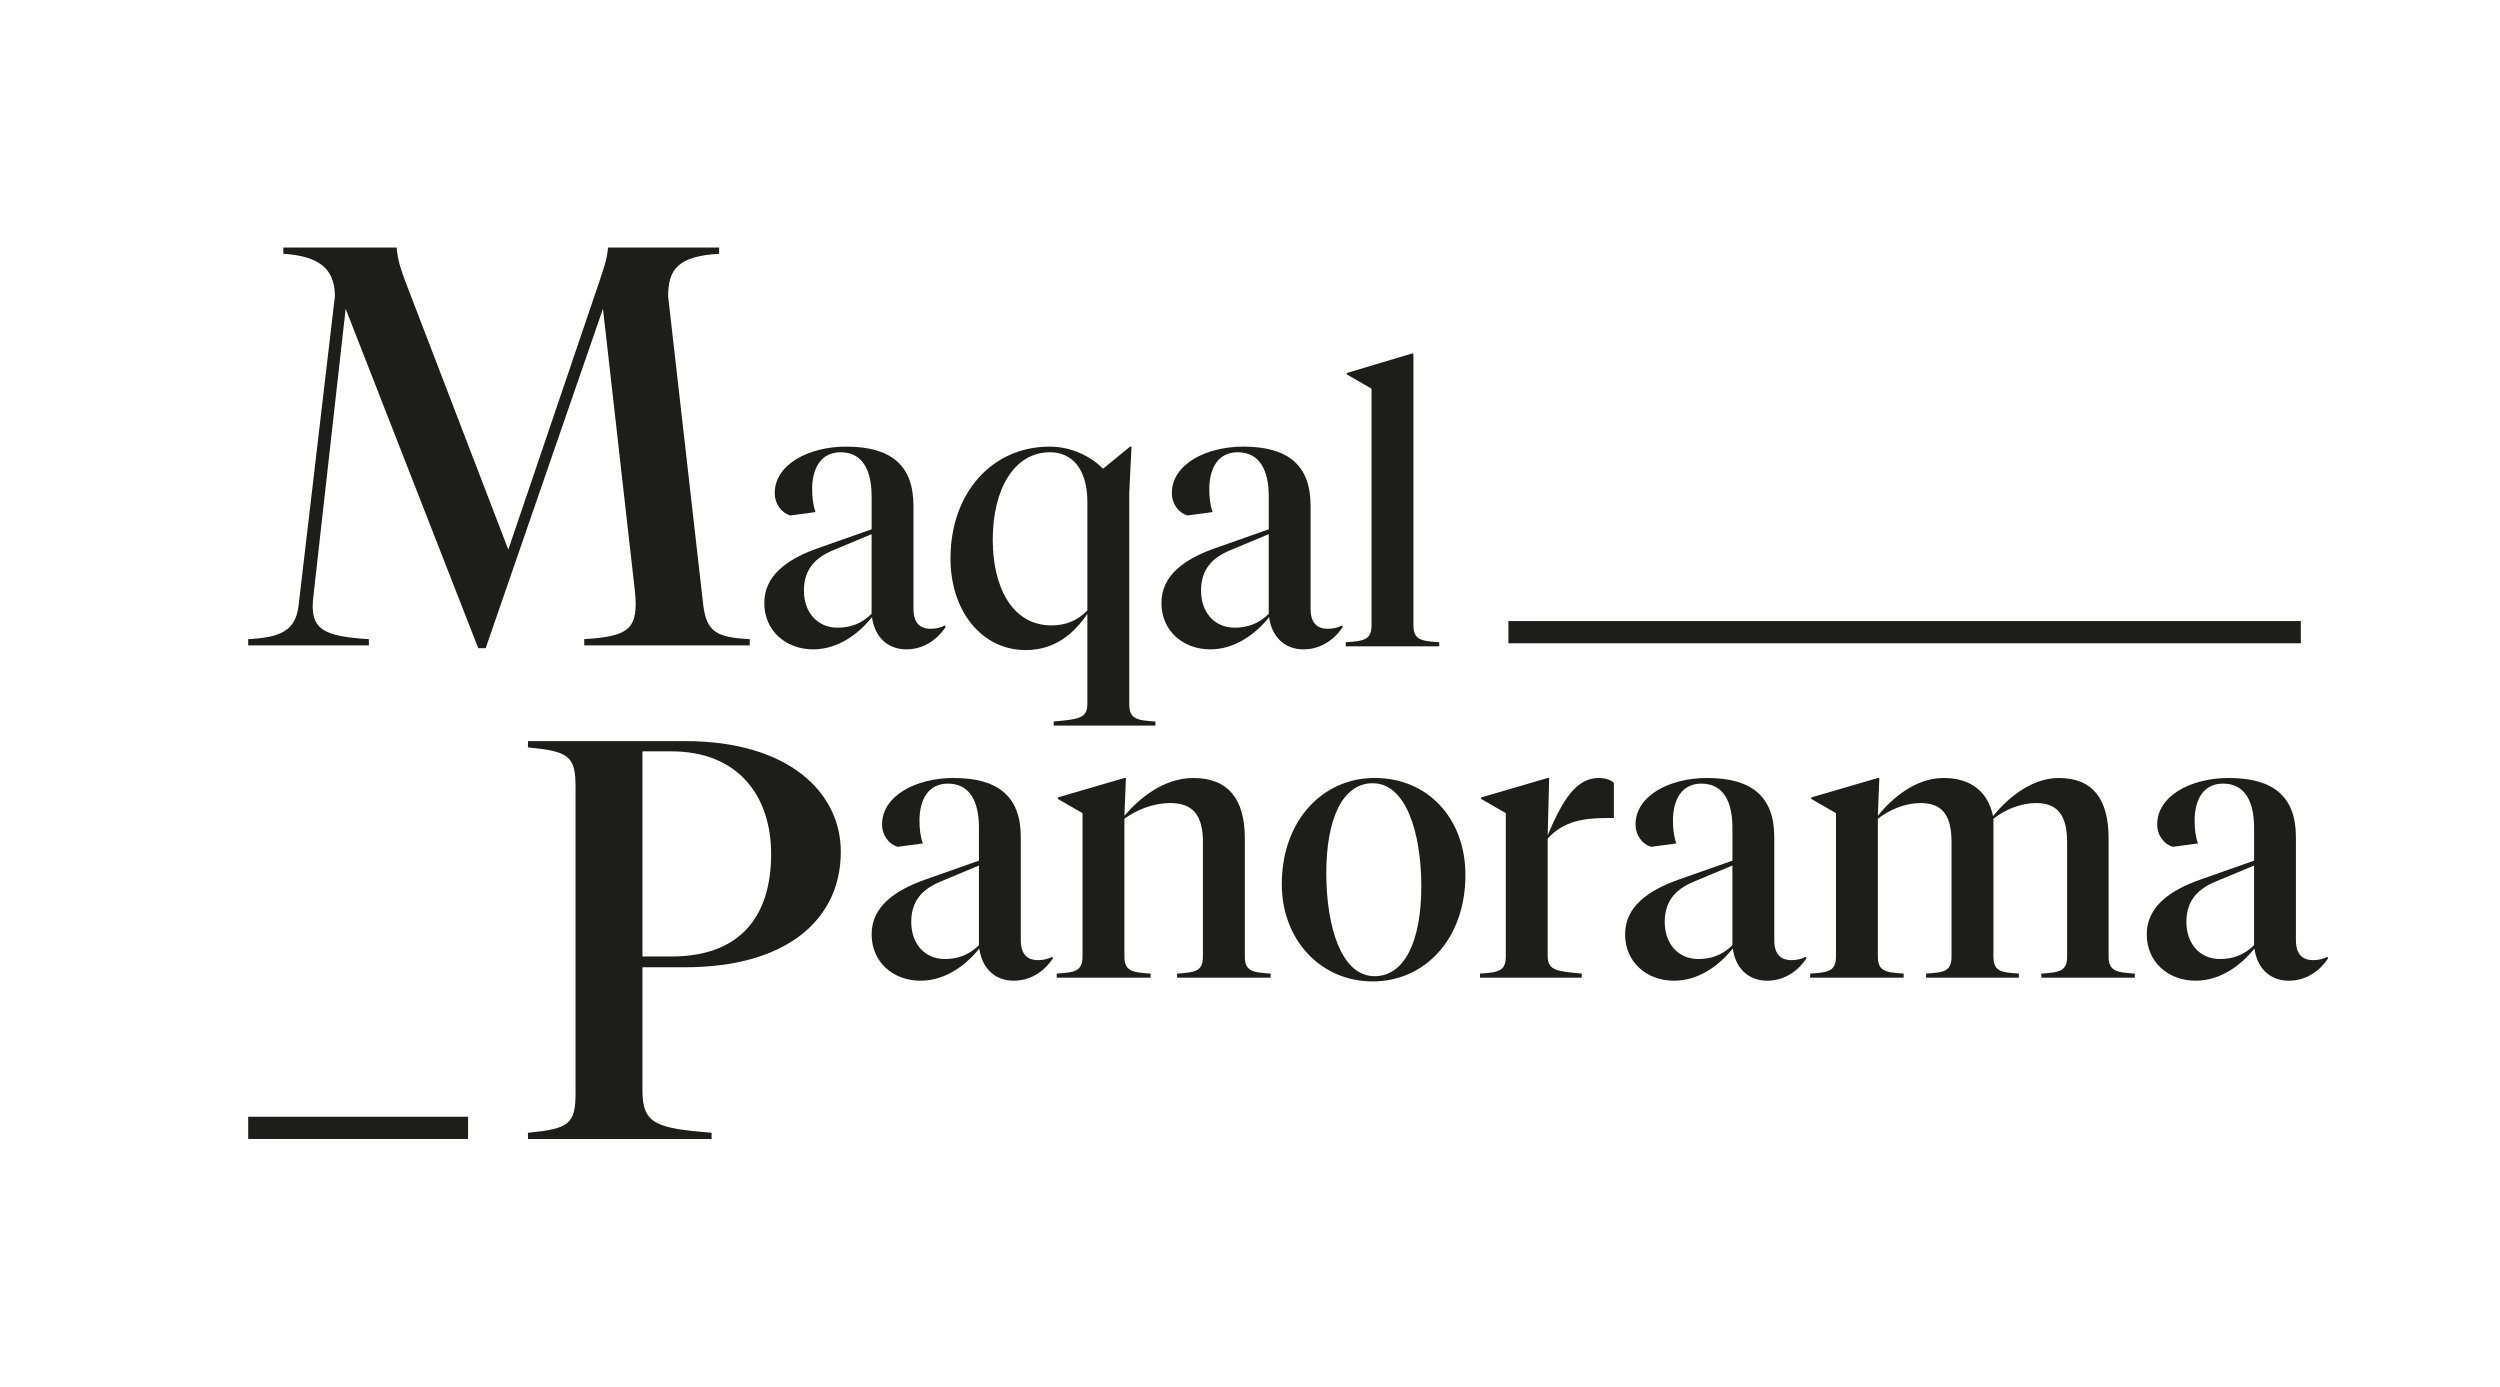 <?xml version="1.0" encoding="UTF-8"?>
<svg id="Layer_1" data-name="Layer 1" xmlns="http://www.w3.org/2000/svg" viewBox="0 0 1125.08 623.99">
  <defs>
    <style>
      .cls-1 {
        fill: #1d1d1b;
      }
    </style>
  </defs>
  <path class="cls-1" d="m271.35,138.96l-52.79,152.76h-3.32l-59.68-152.76-14.54,129.55c-1.79,14.79,4.34,17.85,24.99,19.13v2.81h-54.32v-2.81c14.28-.76,21.42-3.57,22.7-15.3l16.32-138.99c0-12.24-6.89-18.11-23.21-19.13v-2.81h51.01c.51,5.87,1.78,9.44,3.83,15.05l46.41,120.88,41.06-120.88c1.79-5.61,3.32-9.18,3.83-15.05h49.99v2.81c-18.36,1.02-22.95,6.88-22.95,19.13l15.81,138.99c1.53,11.98,5.87,14.54,20.91,15.3v2.81h-74.47v-2.81c20.15-1.28,24.74-4.34,22.7-22.44l-14.28-126.24Z"/>
  <path class="cls-1" d="m411.1,274.05c0,6.23,2.86,8.92,7.74,8.92,2.36,0,4.54-.5,6.4-1.51l.34.67c-4.21,6.4-10.6,10.1-17.67,10.1-8.58,0-14.31-5.72-15.48-14.47-5.55,6.9-14.81,14.47-26.42,14.47-12.45,0-22.05-8.42-22.05-20.87s10.43-19.86,24.4-24.74l23.9-8.42v-14.81c0-11.44-3.87-19.86-13.97-19.86-8.75,0-12.79,7.07-12.79,16.66,0,3.36.34,7.07,1.51,10.26l-11.28,1.52c-3.87-1.01-7.07-5.05-7.07-10.1,0-12.79,15.15-20.87,32.14-20.87,19.86,0,30.29,8.08,30.29,26.59v46.45Zm-18.85,2.19v-35.85l-17.33,7.24c-8.08,3.37-13.13,8.58-13.13,18.18s5.89,16.66,15.15,16.66c5.22,0,10.6-1.51,15.31-6.23Z"/>
  <path class="cls-1" d="m496.42,210.93l12.12-9.93h.67l-1.01,20.87v95.09c0,6.56,3.37,7.24,11.78,7.74v1.85h-45.78v-1.85c11.11-1.01,15.15-1.35,15.15-7.91v-40.56c-5.89,8.75-14.47,16.32-27.77,16.32-19.86,0-33.83-17.67-33.83-41.23,0-29.28,18.51-50.32,44.6-50.32,10.1,0,18.68,4.54,24.07,9.93Zm-49.65,31.98c0,21.04,8.58,38.54,26.42,38.54,6.73,0,11.95-2.36,16.16-6.73v-48.81c0-14.64-6.73-22.38-16.83-22.38-16.16,0-25.75,16.66-25.75,39.38Z"/>
  <path class="cls-1" d="m589.82,274.05c0,6.23,2.86,8.92,7.74,8.92,2.36,0,4.54-.5,6.4-1.51l.34.67c-4.21,6.4-10.6,10.1-17.67,10.1-8.58,0-14.31-5.72-15.48-14.47-5.55,6.9-14.81,14.47-26.42,14.47-12.45,0-22.05-8.42-22.05-20.87s10.43-19.86,24.4-24.74l23.9-8.42v-14.81c0-11.44-3.87-19.86-13.97-19.86-8.75,0-12.79,7.07-12.79,16.66,0,3.36.34,7.07,1.51,10.26l-11.28,1.52c-3.87-1.01-7.07-5.05-7.07-10.1,0-12.79,15.15-20.87,32.14-20.87,19.86,0,30.29,8.08,30.29,26.59v46.45Zm-18.85,2.19v-35.85l-17.33,7.24c-8.08,3.37-13.13,8.58-13.13,18.18s5.89,16.66,15.15,16.66c5.22,0,10.6-1.51,15.31-6.23Z"/>
  <path class="cls-1" d="m636.09,281.28c0,6.56,3.2,7.24,11.61,7.74v1.85h-42.07v-1.85c8.41-.5,11.61-1.18,11.61-7.74v-106.36l-11.11-6.4v-.67l29.28-8.75h.67v122.18Z"/>
  <path class="cls-1" d="m308.51,333.53c46.16,0,69.88,22.96,69.88,49.74,0,30.86-24.74,52.03-70.14,52.03h-19.13v55.35c0,15.05,5.87,17.09,31.12,19.13v2.81h-82.64v-2.81c18.36-1.78,21.42-3.83,21.42-17.85v-137.73c0-14.03-3.06-16.07-21.42-17.85v-2.81h70.9Zm-19.38,96.92h13.01c30.35,0,44.89-17.34,44.89-46.16,0-26.02-14.79-46.16-44.89-46.16h-13.01v92.33Z"/>
  <path class="cls-1" d="m459.4,423.17c0,6.23,2.86,8.92,7.74,8.92,2.36,0,4.54-.5,6.4-1.51l.34.67c-4.21,6.4-10.6,10.1-17.67,10.1-8.58,0-14.31-5.72-15.48-14.47-5.55,6.9-14.81,14.47-26.42,14.47-12.45,0-22.05-8.42-22.05-20.87s10.43-19.86,24.4-24.74l23.9-8.42v-14.81c0-11.44-3.87-19.86-13.97-19.86-8.75,0-12.79,7.07-12.79,16.66,0,3.36.34,7.07,1.51,10.26l-11.28,1.52c-3.87-1.01-7.07-5.05-7.07-10.1,0-12.79,15.15-20.87,32.14-20.87,19.86,0,30.29,8.08,30.29,26.59v46.45Zm-18.85,2.19v-35.85l-17.33,7.24c-8.08,3.37-13.13,8.58-13.13,18.18s5.89,16.66,15.15,16.66c5.22,0,10.6-1.51,15.31-6.23Z"/>
  <path class="cls-1" d="m541.36,379.07c0-12.28-4.54-17.67-14.81-17.67-7.24,0-14.81,2.86-20.53,7.07v61.93c0,6.56,3.37,7.24,11.78,7.74v1.85h-42.24v-1.85c8.41-.5,11.61-1.18,11.61-7.74v-64.46l-11.11-6.4v-.67l29.96-8.75h.67l-.67,17c6.56-7.74,17.67-17,30.97-17,15.65,0,23.22,9.42,23.22,27.1v53.18c0,6.56,3.2,7.24,11.61,7.74v1.85h-42.08v-1.85c8.42-.5,11.61-1.18,11.61-7.74v-51.33Z"/>
  <path class="cls-1" d="m659.49,393.71c0,28.95-18.34,47.96-41.74,47.96s-40.9-18.68-40.9-43.76c0-28.78,18.51-47.8,41.74-47.8,24.4,0,40.9,18.68,40.9,43.59Zm-19.86,5.22c0-24.24-6.9-46.45-21.88-46.45-13.46,0-20.87,15.82-20.87,40.39s6.9,46.45,21.71,46.45c13.63,0,21.04-15.99,21.04-40.39Z"/>
  <path class="cls-1" d="m719.57,350.12c3.03,0,5.55,1.01,6.73,2.19v15.82h-2.69c-10.43,0-19.86,1.18-27.1,9.26v52.84c0,6.56,4.21,6.9,15.32,7.91v1.85h-45.78v-1.85c8.41-.5,11.61-1.18,11.61-7.74v-64.46l-11.11-6.4v-.67l29.96-8.75h.67l-.67,25.75c6.9-16.32,12.96-25.75,23.06-25.75Z"/>
  <path class="cls-1" d="m798.49,423.17c0,6.23,2.86,8.92,7.74,8.92,2.36,0,4.54-.5,6.4-1.51l.34.67c-4.21,6.4-10.6,10.1-17.67,10.1-8.58,0-14.31-5.72-15.48-14.47-5.55,6.9-14.81,14.47-26.42,14.47-12.45,0-22.05-8.42-22.05-20.87s10.43-19.86,24.4-24.74l23.9-8.42v-14.81c0-11.44-3.87-19.86-13.97-19.86-8.75,0-12.79,7.07-12.79,16.66,0,3.36.34,7.07,1.51,10.26l-11.28,1.52c-3.87-1.01-7.07-5.05-7.07-10.1,0-12.79,15.15-20.87,32.14-20.87,19.86,0,30.29,8.08,30.29,26.59v46.45Zm-18.85,2.19v-35.85l-17.33,7.24c-8.08,3.37-13.13,8.58-13.13,18.18s5.89,16.66,15.15,16.66c5.22,0,10.6-1.51,15.31-6.23Z"/>
  <path class="cls-1" d="m960.73,438.14v1.85h-42.07v-1.85c8.42-.5,11.61-1.18,11.61-7.74v-51.33c0-12.28-4.38-17.67-13.97-17.67-6.73,0-13.97,2.86-19.19,7.07v61.93c0,6.56,3.03,7.24,11.44,7.74v1.85h-41.74v-1.85c8.41-.5,11.44-1.18,11.44-7.74v-51.33c0-12.28-4.21-17.67-13.97-17.67-6.73,0-13.8,2.86-19.19,7.07v61.93c0,6.56,3.2,7.24,11.61,7.74v1.85h-42.07v-1.85c8.41-.5,11.61-1.18,11.61-7.74v-64.46l-11.11-6.4v-.67l29.96-8.75h.67l-.67,17c6.23-7.74,16.83-17,29.62-17,11.95,0,19.86,5.89,22.22,17.17,6.23-7.74,17-17.17,29.62-17.17,15.15,0,22.38,9.42,22.38,27.1v53.18c0,6.56,3.37,7.24,11.78,7.74Z"/>
  <path class="cls-1" d="m1033.25,423.17c0,6.23,2.86,8.92,7.74,8.92,2.36,0,4.54-.5,6.4-1.51l.34.67c-4.21,6.4-10.6,10.1-17.67,10.1-8.58,0-14.31-5.72-15.48-14.47-5.55,6.9-14.81,14.47-26.42,14.47-12.45,0-22.05-8.42-22.05-20.87s10.43-19.86,24.4-24.74l23.9-8.42v-14.81c0-11.44-3.87-19.86-13.97-19.86-8.75,0-12.79,7.07-12.79,16.66,0,3.36.34,7.07,1.51,10.26l-11.28,1.52c-3.87-1.01-7.07-5.05-7.07-10.1,0-12.79,15.15-20.87,32.14-20.87,19.86,0,30.29,8.08,30.29,26.59v46.45Zm-18.85,2.19v-35.85l-17.33,7.24c-8.08,3.37-13.13,8.58-13.13,18.18s5.89,16.66,15.15,16.66c5.22,0,10.6-1.51,15.31-6.23Z"/>
  <rect class="cls-1" x="678.84" y="279.5" width="356.6" height="10"/>
  <rect class="cls-1" x="111.7" y="502.57" width="98.95" height="10"/>
</svg>